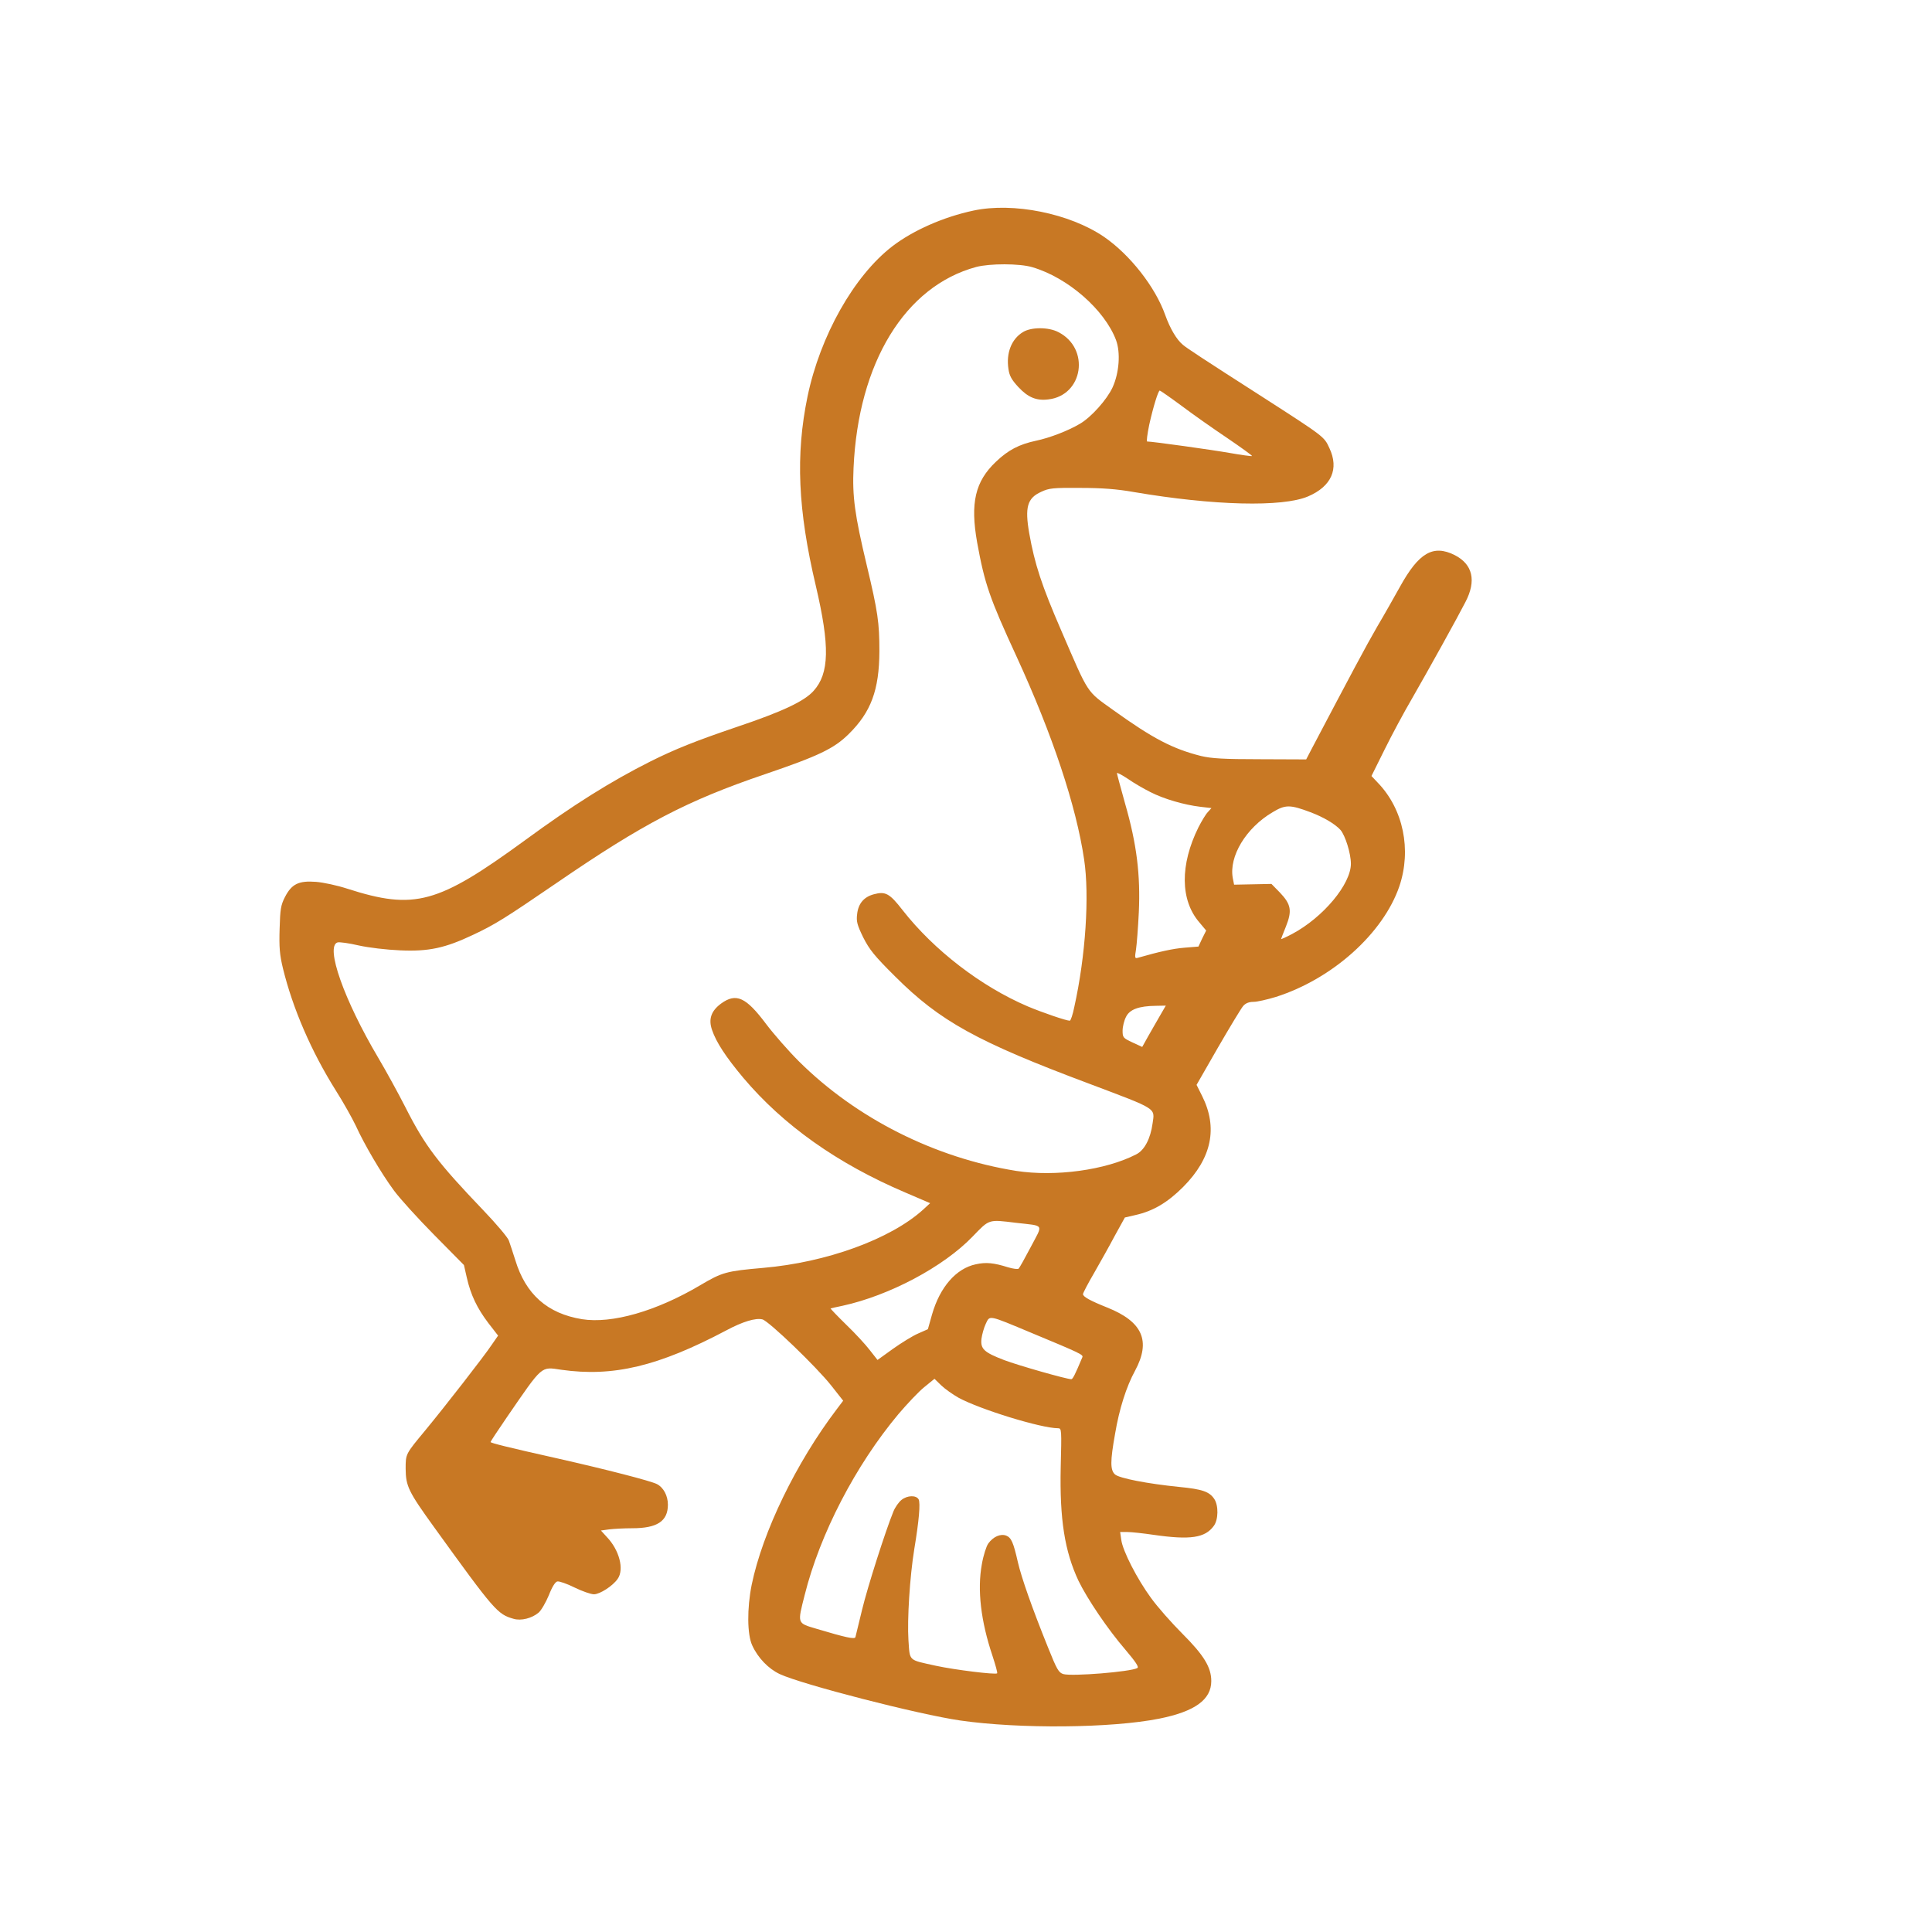 <?xml version="1.0" standalone="no"?>
<!DOCTYPE svg PUBLIC "-//W3C//DTD SVG 20010904//EN"
 "http://www.w3.org/TR/2001/REC-SVG-20010904/DTD/svg10.dtd">
<svg version="1.0" xmlns="http://www.w3.org/2000/svg"
 width="1024pt" height="1024pt" viewBox="0 0 1024 1024"
 preserveAspectRatio="xMidYMid meet">

<g transform="translate(0,1024) scale(0.1,-0.1)"
fill="#c87824" stroke="none">
<path d="M5160 9124 c-160 -34 -320 -105 -430 -189 -204 -157 -383 -475 -450
-797 -64 -310 -51 -601 44 -1003 75 -320 72 -464 -12 -557 -49 -55 -166 -110
-407 -191 -215 -73 -326 -117 -458 -183 -209 -105 -410 -231 -665 -418 -462
-337 -584 -371 -942 -256 -52 17 -126 33 -165 36 -92 7 -129 -11 -165 -81 -22
-43 -25 -65 -28 -168 -3 -97 0 -137 18 -211 52 -212 150 -439 280 -646 40 -63
87 -147 106 -187 44 -97 134 -251 202 -343 30 -41 126 -147 213 -235 l158
-160 15 -66 c21 -93 55 -163 114 -241 l52 -67 -34 -49 c-39 -59 -251 -331
-351 -452 -106 -128 -105 -125 -105 -205 1 -92 14 -120 152 -311 319 -442 335
-460 420 -484 40 -12 98 3 133 33 14 12 38 54 54 92 17 44 34 71 45 73 10 2
51 -12 91 -32 41 -20 87 -36 103 -36 31 0 100 44 126 82 35 50 9 152 -58 222
l-31 34 44 6 c24 3 79 6 122 6 132 0 189 37 189 125 0 47 -23 91 -58 109 -33
17 -266 77 -527 136 -264 59 -355 82 -355 87 0 3 39 62 87 132 192 279 178
267 288 251 275 -39 514 18 875 209 86 46 155 67 191 58 34 -9 286 -251 365
-351 l63 -80 -34 -45 c-215 -283 -393 -650 -451 -931 -25 -125 -24 -263 3
-321 30 -66 86 -124 146 -152 118 -55 735 -214 957 -246 312 -45 801 -41 1055
10 189 38 275 101 275 199 0 73 -39 137 -154 252 -57 57 -131 141 -165 188
-74 101 -150 249 -158 308 l-6 42 39 0 c22 0 84 -7 139 -15 194 -28 272 -16
318 47 25 33 26 108 3 143 -26 39 -63 52 -186 64 -169 17 -317 46 -340 66 -26
23 -26 70 0 215 22 132 60 251 106 335 85 158 40 260 -148 335 -90 36 -128 57
-128 71 0 5 26 56 59 112 32 56 82 145 110 198 l53 96 56 13 c94 21 170 66
253 149 152 153 185 314 100 483 l-29 58 113 197 c63 109 123 208 134 221 13
15 31 22 55 22 19 0 72 12 118 26 299 95 569 336 655 587 65 193 21 408 -114
548 l-34 36 70 141 c38 77 103 198 144 268 93 162 241 429 284 513 59 113 39
200 -57 249 -114 57 -190 13 -290 -168 -29 -52 -83 -148 -121 -212 -57 -98
-142 -258 -350 -653 l-26 -50 -244 1 c-194 0 -258 4 -313 17 -151 38 -256 93
-465 243 -145 104 -128 79 -275 419 -105 242 -142 355 -171 519 -24 138 -10
186 63 219 42 20 63 22 207 21 115 0 195 -6 285 -22 423 -72 787 -81 923 -23
124 53 165 146 113 256 -28 61 -25 59 -356 272 -320 205 -400 258 -420 275
-34 28 -68 86 -94 158 -53 150 -188 321 -325 415 -182 124 -481 184 -691 139z
m311 -300 c188 -55 383 -225 444 -386 25 -67 17 -174 -18 -251 -30 -65 -113
-158 -173 -193 -62 -37 -161 -75 -233 -90 -89 -19 -147 -49 -212 -111 -111
-105 -137 -219 -100 -428 40 -220 66 -295 209 -605 190 -413 316 -791 358
-1075 29 -192 8 -512 -52 -782 -8 -40 -19 -73 -24 -73 -19 0 -147 44 -223 76
-248 106 -497 298 -663 510 -69 89 -91 101 -153 84 -52 -14 -82 -49 -88 -105
-5 -39 0 -57 32 -123 33 -65 59 -98 169 -207 238 -238 436 -347 1032 -570 360
-136 345 -126 333 -209 -11 -81 -43 -143 -88 -165 -162 -83 -427 -119 -635
-87 -431 69 -847 278 -1152 581 -55 55 -133 144 -173 197 -107 143 -159 167
-239 109 -53 -39 -68 -83 -48 -140 22 -65 73 -143 166 -254 212 -251 498 -454
857 -607 l133 -57 -38 -35 c-173 -156 -511 -279 -847 -308 -195 -17 -217 -23
-332 -91 -234 -139 -470 -206 -628 -181 -184 30 -299 132 -354 314 -13 40 -28
87 -34 103 -6 17 -67 89 -135 160 -242 253 -309 341 -412 544 -38 75 -104 195
-146 266 -180 304 -281 589 -215 610 10 3 61 -4 112 -16 54 -12 148 -23 219
-26 152 -7 239 12 387 82 117 55 168 87 443 275 458 314 691 436 1103 576 285
97 367 136 445 213 119 117 162 234 163 439 0 152 -8 209 -67 456 -64 268 -77
365 -70 516 25 558 273 963 650 1065 72 19 230 19 297 -1z m793 -736 c61 -46
171 -123 244 -172 72 -49 130 -91 128 -93 -2 -2 -55 5 -117 16 -96 17 -412 61
-439 61 -4 0 1 39 11 88 21 95 48 182 56 182 3 0 56 -37 117 -82z m-167 -2046
c72 -37 180 -68 264 -78 l60 -7 -19 -21 c-11 -11 -33 -48 -50 -81 -98 -198
-97 -386 5 -504 l36 -43 -21 -42 -20 -43 -74 -6 c-61 -5 -130 -20 -249 -54
-14 -4 -15 2 -8 44 4 26 11 116 15 198 9 198 -11 361 -72 573 -24 86 -44 160
-44 164 0 5 26 -9 58 -30 31 -22 85 -53 119 -70z m849 -107 c69 -26 130 -62
159 -94 25 -29 55 -124 55 -179 0 -108 -146 -284 -311 -372 -32 -17 -59 -29
-59 -27 0 2 12 32 26 67 33 83 27 117 -32 179 l-45 46 -99 -2 -99 -2 -7 35
c-21 115 70 266 211 349 68 41 92 41 201 0z m-800 -1082 c-18 -32 -47 -81 -63
-110 l-29 -52 -52 24 c-49 23 -52 26 -52 62 0 21 8 54 18 73 19 40 68 58 159
59 l52 1 -33 -57z m-762 -1094 c155 -18 145 -3 80 -127 -31 -59 -60 -111 -65
-116 -4 -4 -29 -1 -56 7 -76 24 -117 28 -171 16 -104 -22 -190 -120 -232 -266
l-22 -78 -52 -23 c-28 -12 -88 -49 -133 -81 l-82 -59 -40 51 c-22 29 -78 90
-126 136 -47 46 -84 85 -83 86 2 1 30 7 63 14 248 54 535 206 690 367 90 93
82 91 229 73z m84 -584 c255 -106 274 -115 269 -128 -39 -93 -51 -117 -59
-117 -25 0 -281 73 -355 101 -107 41 -127 59 -121 113 3 23 13 59 23 80 22 46
11 48 243 -49z m-388 -343 c114 -62 438 -162 528 -162 19 0 19 -8 14 -207 -6
-275 21 -445 94 -601 47 -97 155 -257 249 -366 55 -65 73 -92 63 -97 -35 -20
-346 -45 -392 -32 -25 8 -34 23 -82 143 -84 208 -140 368 -159 450 -24 106
-35 130 -62 141 -30 11 -68 -5 -95 -42 -10 -14 -26 -63 -34 -110 -25 -136 -5
-302 56 -484 16 -49 28 -91 25 -94 -9 -8 -222 18 -324 40 -149 33 -138 22
-146 136 -7 108 7 336 31 483 25 150 33 243 23 263 -13 23 -60 22 -91 -3 -14
-11 -34 -39 -43 -62 -42 -103 -137 -400 -166 -521 -18 -73 -33 -137 -35 -144
-3 -13 -52 -2 -206 44 -104 31 -102 25 -63 179 81 324 270 688 497 959 46 54
107 119 137 143 l54 44 36 -35 c20 -19 61 -48 91 -65z"/>
<path d="M5422 8480 c-61 -37 -90 -111 -77 -196 5 -36 17 -57 52 -95 51 -55
96 -74 159 -66 186 21 223 271 53 357 -52 27 -143 27 -187 0z"/>
</g>
</svg>
